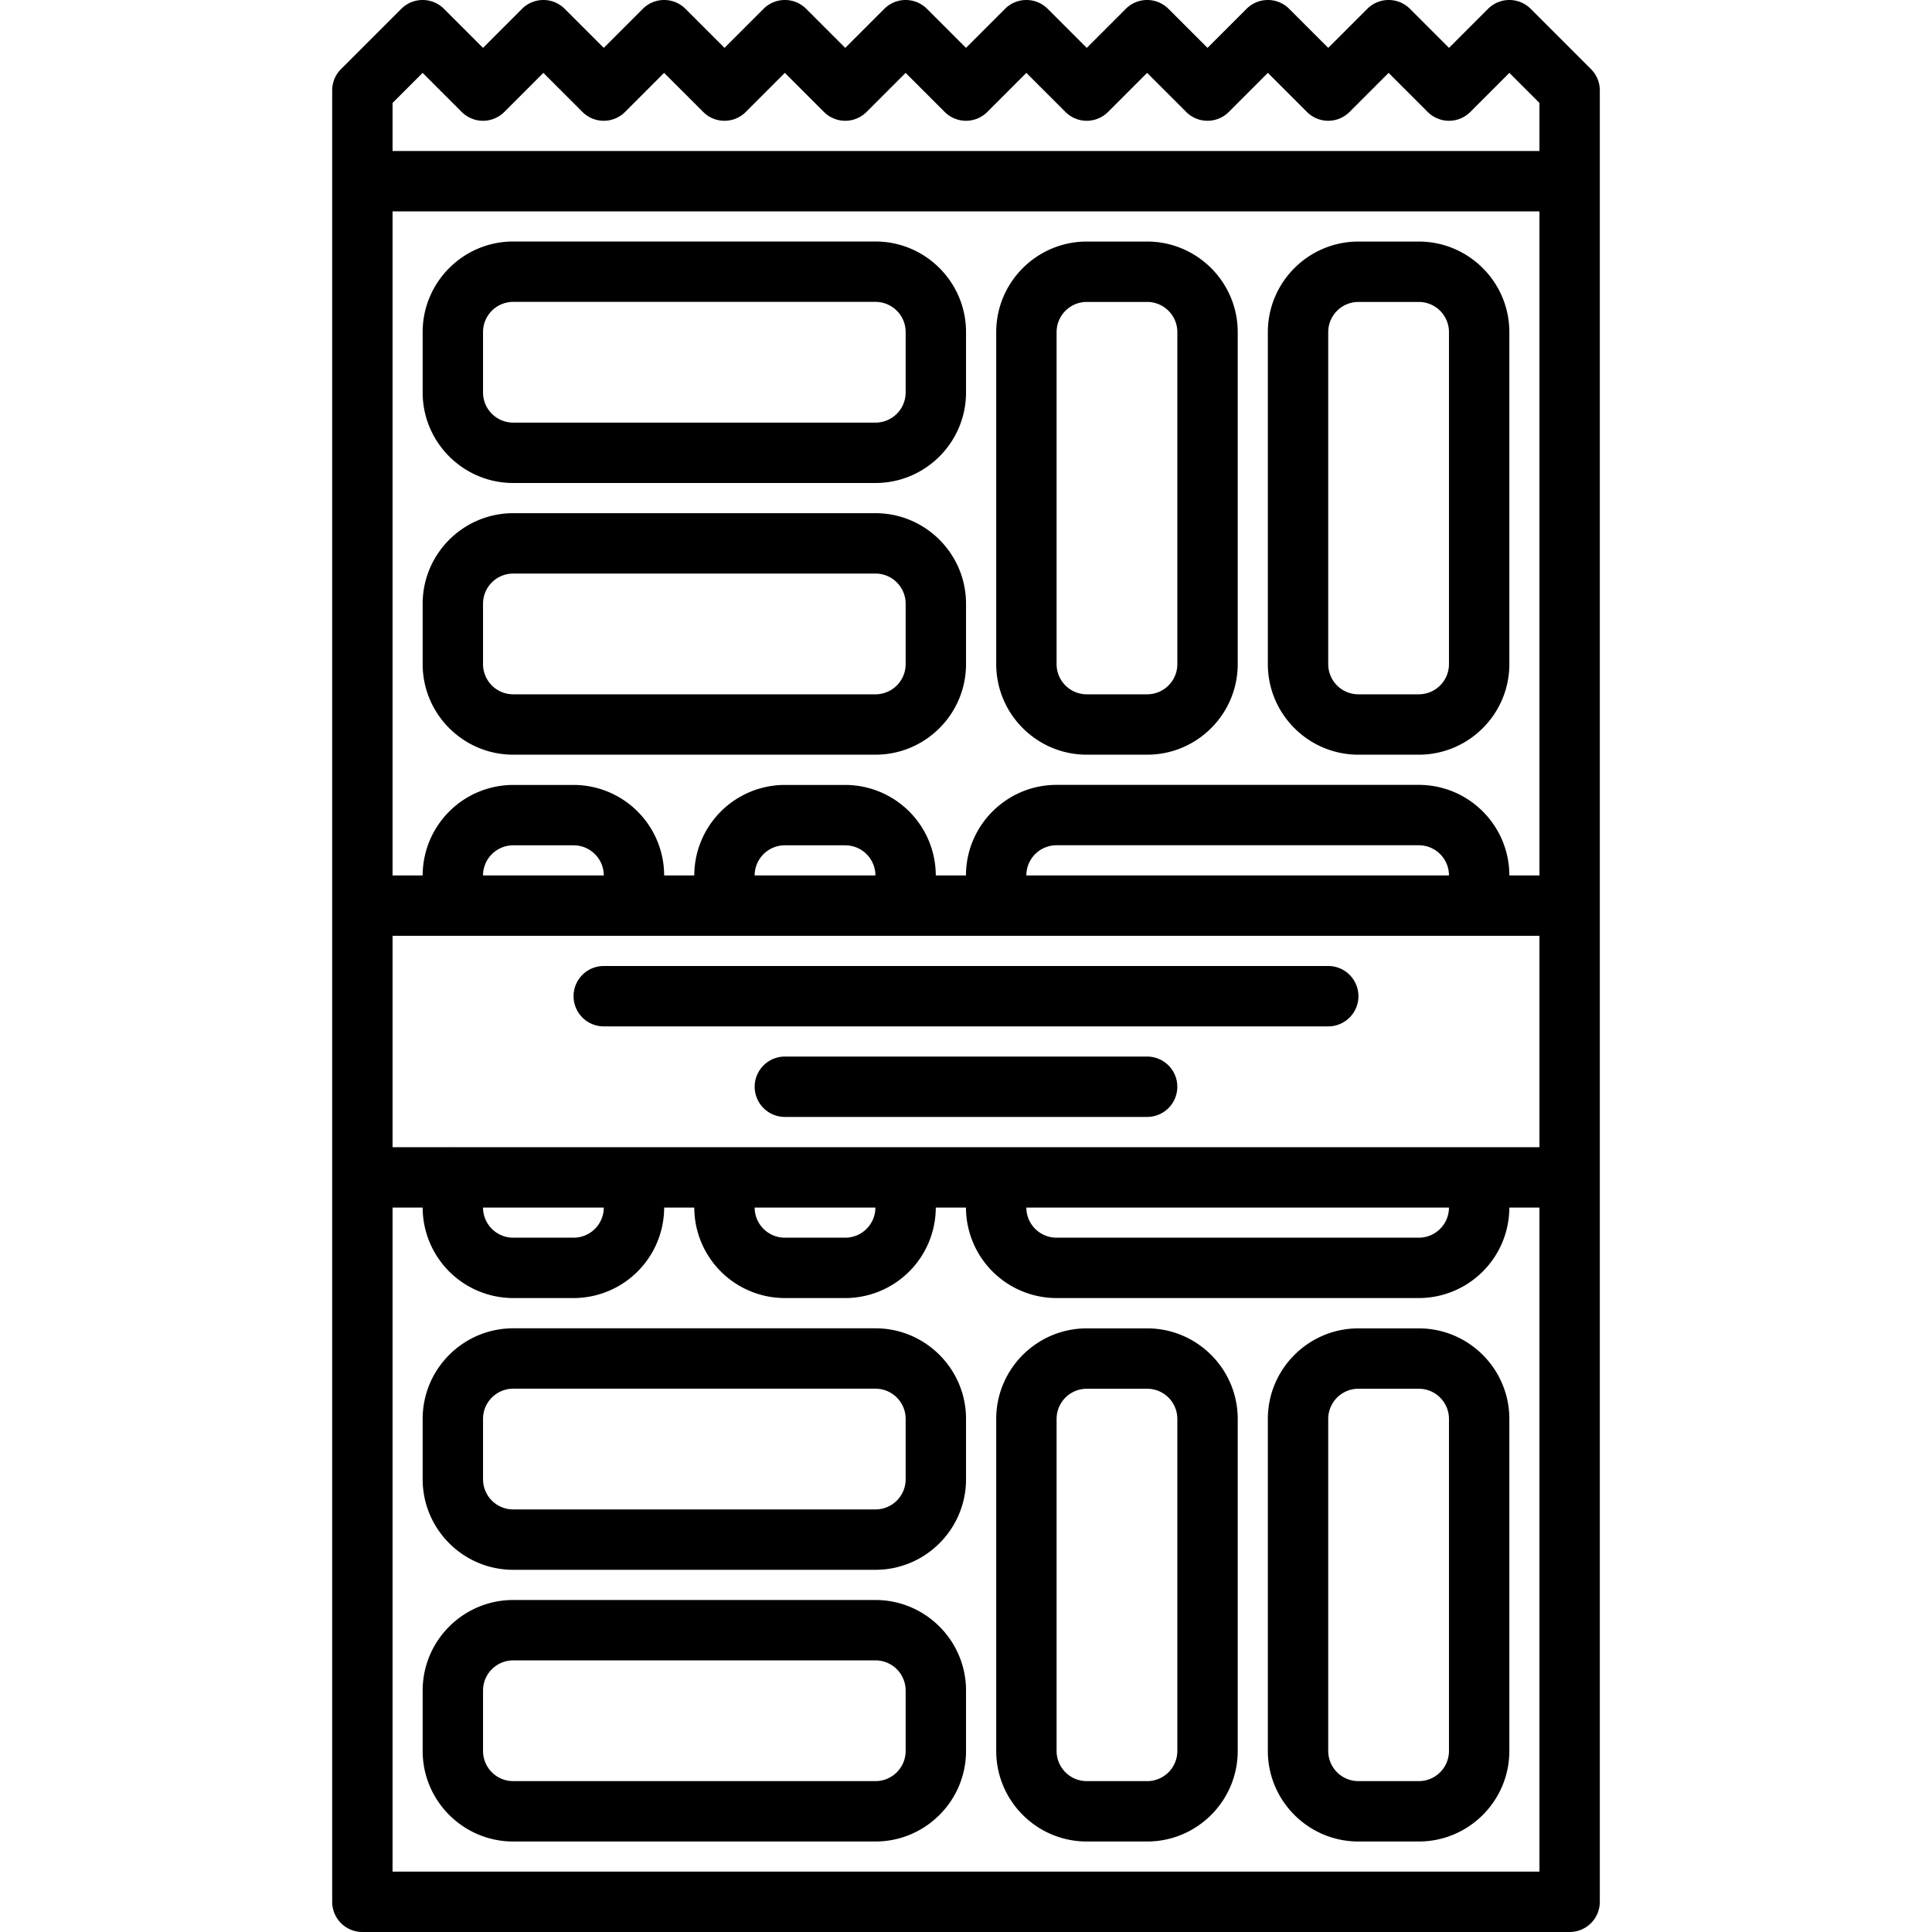 <svg xmlns="http://www.w3.org/2000/svg" viewBox="0 0 64 64"><path d="M11.004 30v33a1 1 0 001 1h39.992a1 1 0 001-1V3.021a.998.998 0 00-.289-.728l-2-2a.999.999 0 00-1.414 0L48 1.586 46.707.293a.999.999 0 00-1.414 0L44 1.586 42.707.293a.999.999 0 00-1.414 0L40 1.586 38.707.293a.999.999 0 00-1.414 0L36 1.586 34.707.293a.999.999 0 00-1.414 0L32 1.586 30.707.293a.999.999 0 00-1.414 0L28 1.586 26.707.293a.999.999 0 00-1.414 0L24 1.586 22.707.293a.999.999 0 00-1.414 0L20 1.586 18.707.293a.999.999 0 00-1.414 0L16 1.586 14.707.293a.999.999 0 00-1.414 0l-2 2c-.2.2-.294.465-.289.728zM14 2.414l1.293 1.293a.997.997 0 001.414 0L18 2.414l1.293 1.293a.997.997 0 001.414 0L22 2.414l1.293 1.293a.997.997 0 001.414 0L26 2.414l1.293 1.293a.997.997 0 001.414 0L30 2.414l1.293 1.293a.997.997 0 001.414 0L34 2.414l1.293 1.293a.997.997 0 001.414 0L38 2.414l1.293 1.293a.997.997 0 001.414 0L42 2.414l1.293 1.293a.997.997 0 001.414 0L46 2.414l1.293 1.293a.997.997 0 001.414 0L50 2.414l.996.996v1.592H13.004V3.41zm36.996 35.588H15.011l-.01-.002-.01.002h-1.987V31h37.992zm-2.997 2a1 1 0 01-1 .998h-12a1 1 0 01-1-.998zm-19 0a1 1 0 01-1 .998h-2a1 1 0 01-1-.998zm-8.998 0a1 1 0 01-1 .998h-2a1 1 0 01-1-.998zm-4-11.002a1 1 0 011-.998h2a1 1 0 011 .998zm8.998 0a1 1 0 011-.998h2a1 1 0 011 .998zm9 0a1 1 0 011-1h12a1 1 0 011 1zm16 0c0-1.654-1.346-3-3-3h-12c-1.654 0-3 1.346-3 3h-1a3.004 3.004 0 00-3-2.998h-2a3.004 3.004 0 00-3 2.998h-.998a3.004 3.004 0 00-3-2.998h-2a3.004 3.004 0 00-3 2.998h-.997V7.002h37.992V29zM13.004 40.002h.997a3.004 3.004 0 003 2.998h2a3.004 3.004 0 003-2.998h.998a3.004 3.004 0 003 2.998h2a3.004 3.004 0 003-2.998h1a3.004 3.004 0 003 2.998h12a3.004 3.004 0 003-2.998h.997V62H13.004z"/><path d="M29.001 8h-12c-1.654 0-3 1.346-3 3v2c0 1.654 1.346 3 3 3h12c1.654 0 3-1.346 3-3v-2c0-1.654-1.346-3-3-3zm1 5a1 1 0 01-1 1h-12a1 1 0 01-1-1v-2a1 1 0 011-1h12a1 1 0 011 1zm-1 4h-12c-1.654 0-3 1.346-3 3v2c0 1.654 1.346 3 3 3h12c1.654 0 3-1.346 3-3v-2c0-1.654-1.346-3-3-3zm1 5a1 1 0 01-1 1h-12a1 1 0 01-1-1v-2a1 1 0 011-1h12a1 1 0 011 1zM46.999 8.002h-2c-1.654 0-3 1.346-3 3V22c0 1.654 1.346 3 3 3h2c1.654 0 3-1.346 3-3V11.002c0-1.654-1.346-3-3-3zm1 13.998a1 1 0 01-1 1h-2a1 1 0 01-1-1V11.002a1 1 0 011-1h2a1 1 0 011 1zM38.001 8.002h-2c-1.654 0-3 1.346-3 3V22c0 1.654 1.346 3 3 3h2c1.654 0 3-1.346 3-3V11.002c0-1.654-1.346-3-3-3zm1 13.998a1 1 0 01-1 1h-2a1 1 0 01-1-1V11.002a1 1 0 011-1h2a1 1 0 011 1zm-10 22.002h-12c-1.654 0-3 1.346-3 3v2c0 1.654 1.346 3 3 3h12c1.654 0 3-1.346 3-3v-2c0-1.654-1.346-3-3-3zm1 5a1 1 0 01-1 1h-12a1 1 0 01-1-1v-2a1 1 0 011-1h12a1 1 0 011 1zm-1 4h-12c-1.654 0-3 1.346-3 3v2c0 1.654 1.346 3 3 3h12c1.654 0 3-1.346 3-3v-2c0-1.654-1.346-3-3-3zm1 5a1 1 0 01-1 1h-12a1 1 0 01-1-1v-2a1 1 0 011-1h12a1 1 0 011 1zm16.998-13.998h-2c-1.654 0-3 1.346-3 3v10.998c0 1.654 1.346 3 3 3h2c1.654 0 3-1.346 3-3V47.004c0-1.654-1.346-3-3-3zm1 13.998a1 1 0 01-1 1h-2a1 1 0 01-1-1V47.004a1 1 0 011-1h2a1 1 0 011 1zm-9.998-13.998h-2c-1.654 0-3 1.346-3 3v10.998c0 1.654 1.346 3 3 3h2c1.654 0 3-1.346 3-3V47.004c0-1.654-1.346-3-3-3zm1 13.998a1 1 0 01-1 1h-2a1 1 0 01-1-1V47.004a1 1 0 011-1h2a1 1 0 011 1zM44 32H20a1 1 0 100 2h24a1 1 0 100-2zm-6 3H26a1 1 0 100 2h12a1 1 0 100-2z"/></svg>